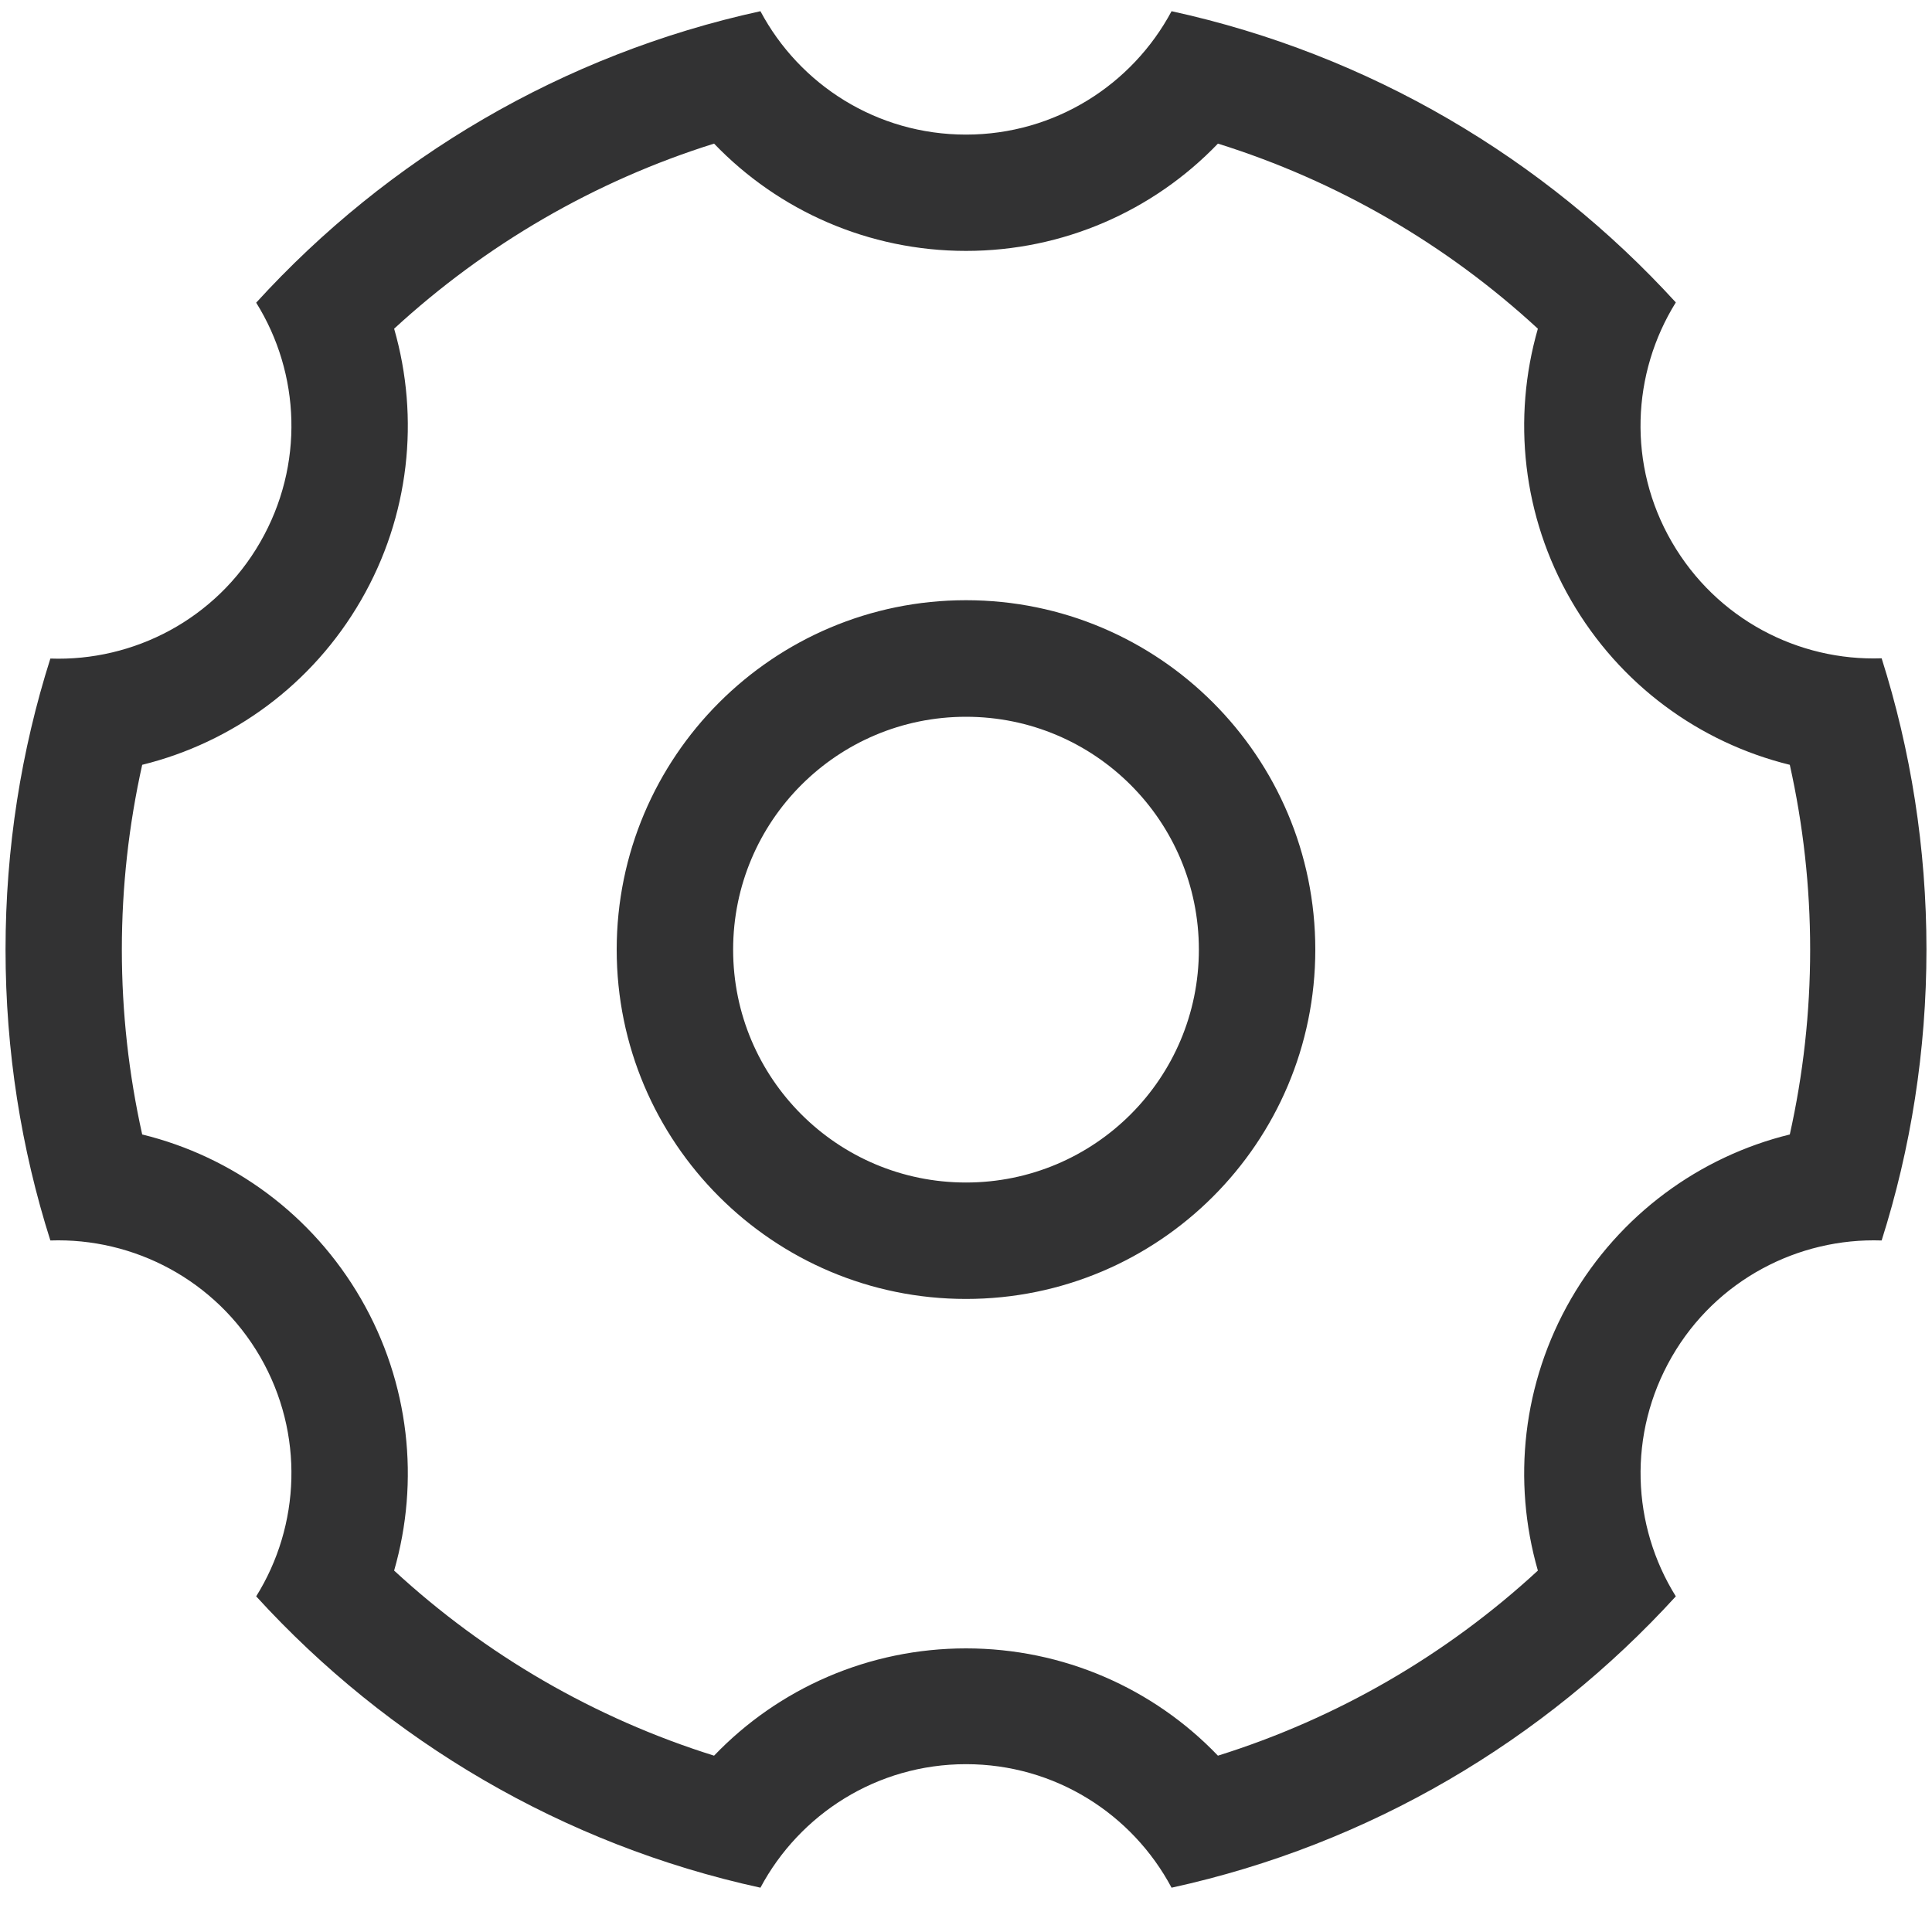 ﻿<?xml version="1.0" encoding="utf-8"?>
<svg version="1.1" xmlns:xlink="http://www.w3.org/1999/xlink" width="15px" height="15px" xmlns="http://www.w3.org/2000/svg">
  <g transform="matrix(1 0 0 1 -719 -184 )">
    <path d="M 5.544 1.115  C 4.618 1.405  3.771 1.898  3.06 2.552  C 3.26 3.247  3.18 4.008  2.803 4.66  C 2.425 5.315  1.805 5.765  1.104 5.938  C 1 6.405  0.946 6.885  0.946 7.373  C 0.946 7.861  1 8.341  1.104 8.808  C 1.807 8.98  2.425 9.431  2.803 10.085  C 3.18 10.738  3.26 11.499  3.06 12.194  C 3.771 12.85  4.618 13.341  5.544 13.631  C 6.045 13.108  6.745 12.798  7.5 12.798  C 8.255 12.798  8.955 13.108  9.456 13.631  C 10.382 13.341  11.229 12.85  11.94 12.194  C 11.74 11.499  11.82 10.738  12.197 10.085  C 12.575 9.431  13.195 8.98  13.896 8.808  C 14 8.341  14.054 7.861  14.054 7.373  C 14.054 6.885  14 6.405  13.896 5.938  C 13.193 5.765  12.575 5.315  12.197 4.66  C 11.82 4.008  11.74 3.247  11.94 2.552  C 11.229 1.896  10.382 1.405  9.456 1.115  C 8.955 1.637  8.255 1.948  7.5 1.948  C 6.745 1.948  6.045 1.637  5.544 1.115  Z M 1.989 2.35  C 3.011 1.229  4.369 0.422  5.904 0.087  C 6.208 0.658  6.808 1.045  7.5 1.045  C 8.192 1.045  8.792 0.656  9.096 0.087  C 10.631 0.422  11.989 1.229  13.011 2.348  C 12.669 2.897  12.634 3.611  12.98 4.208  C 13.327 4.807  13.963 5.134  14.609 5.111  C 14.835 5.824  14.957 6.584  14.957 7.371  C 14.957 8.159  14.835 8.919  14.609 9.631  C 13.963 9.609  13.325 9.936  12.98 10.534  C 12.635 11.133  12.669 11.846  13.011 12.394  C 11.989 13.514  10.631 14.321  9.096 14.656  C 8.792 14.085  8.192 13.697  7.5 13.697  C 6.808 13.697  6.208 14.086  5.904 14.656  C 4.369 14.321  3.011 13.514  1.989 12.394  C 2.331 11.846  2.365 11.132  2.02 10.534  C 1.673 9.936  1.037 9.609  0.391 9.631  C 0.165 8.92  0.043 8.16  0.043 7.373  C 0.043 6.585  0.165 5.825  0.391 5.113  C 1.037 5.136  1.675 4.809  2.02 4.21  C 2.365 3.611  2.331 2.898  1.989 2.35  Z M 4.788 7.373  C 4.788 8.87  6.003 10.085  7.5 10.085  C 8.997 10.085  10.212 8.871  10.212 7.373  C 10.212 5.874  8.997 4.66  7.5 4.66  C 6.003 4.66  4.788 5.876  4.788 7.373  Z M 9.308 7.373  C 9.308 8.372  8.499 9.181  7.5 9.181  C 6.501 9.181  5.692 8.372  5.692 7.373  C 5.692 6.374  6.501 5.565  7.5 5.565  C 8.499 5.565  9.308 6.374  9.308 7.373  Z " fill-rule="nonzero" fill="#323233" stroke="none" transform="matrix(1 0 0 1 719 184 )" />
  </g>
</svg>
